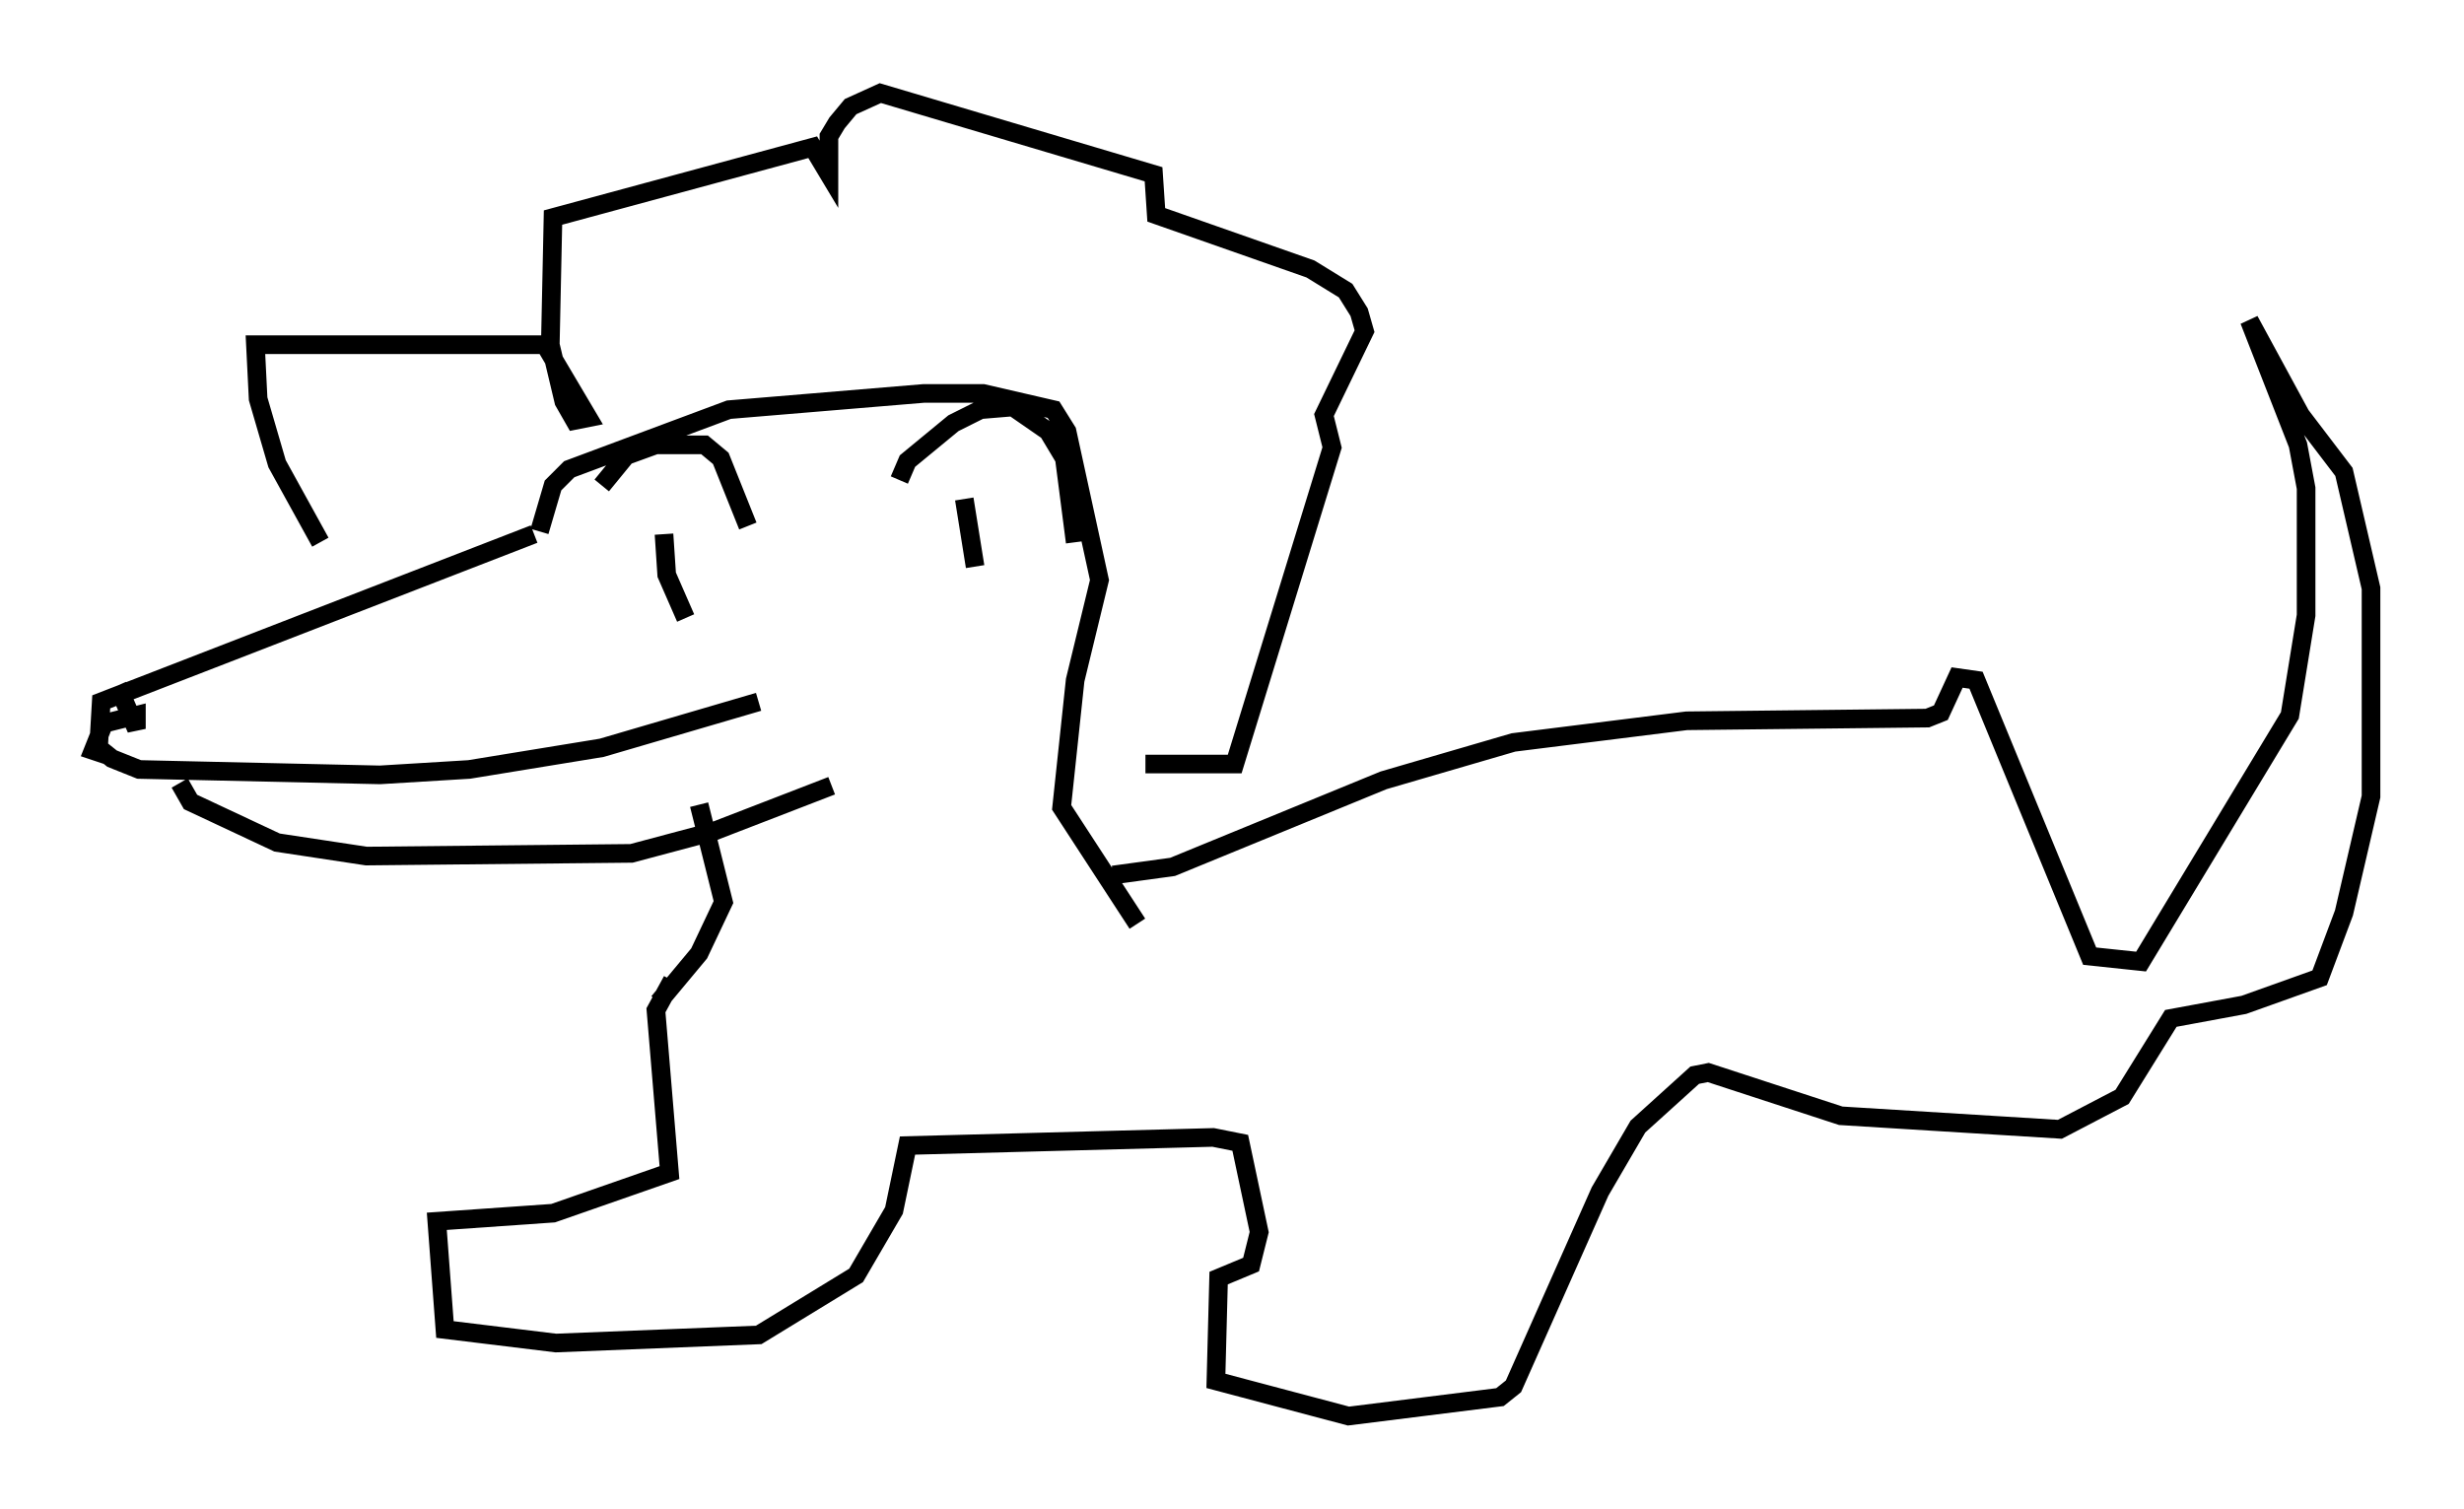<?xml version="1.0" encoding="utf-8" ?>
<svg baseProfile="full" height="81.028" version="1.1" width="132.301" xmlns="http://www.w3.org/2000/svg" xmlns:ev="http://www.w3.org/2001/xml-events" xmlns:xlink="http://www.w3.org/1999/xlink"><defs /><rect fill="white" height="81.028" width="132.301" x="0" y="0" /><path d="M19.089, 29.547 m-1.888, -0.436 l-2.324, -4.212 -1.017, -3.486 l-0.145, -2.905 15.542, 0.0 l2.324, 3.922 -0.726, 0.145 l-0.581, -1.017 -0.726, -3.05 l0.145, -6.827 13.944, -3.777 l0.872, 1.453 0.0, -2.034 l0.436, -0.726 0.726, -0.872 l1.598, -0.726 14.67, 4.358 l0.145, 2.179 8.279, 2.905 l1.888, 1.162 0.726, 1.162 l0.291, 1.017 -2.179, 4.503 l0.436, 1.743 -5.229, 16.994 l-4.793, 0.0 m-32.827, -12.346 l-23.24, 9.006 -0.145, 2.469 l0.726, 0.581 1.453, 0.581 l12.927, 0.291 4.793, -0.291 l7.117, -1.162 8.425, -2.469 m-34.425, -0.872 l1.017, 2.324 0.0, -0.726 l-1.743, 0.436 -0.581, 1.453 l0.872, 0.291 m3.777, 1.453 l0.581, 1.017 4.648, 2.179 l4.793, 0.726 14.235, -0.145 l4.358, -1.162 6.391, -2.469 m-15.687, -13.654 l0.726, -2.469 0.872, -0.872 l8.57, -3.196 10.458, -0.872 l3.196, 0.0 3.777, 0.872 l0.726, 1.162 1.743, 7.989 l-1.307, 5.374 -0.726, 6.827 l4.067, 6.246 m-23.531, -6.391 l1.307, 5.229 -1.307, 2.76 l-2.179, 2.615 m-3.05, -27.743 l1.307, -1.598 1.598, -0.581 l2.615, 0.0 0.872, 0.726 l1.453, 3.631 m8.134, -2.469 l0.436, -1.017 2.469, -2.034 l1.453, -0.726 1.743, -0.145 l1.888, 1.307 0.872, 1.453 l0.581, 4.503 m-21.497, 0.436 l0.0, 0.0 m16.123, -2.034 l0.0, 0.0 m-16.704, 1.162 l0.145, 2.179 1.017, 2.324 m14.961, -6.391 l0.581, 3.631 m7.408, 16.559 l3.196, -0.436 11.33, -4.648 l6.972, -2.034 9.296, -1.162 l12.927, -0.145 0.726, -0.291 l0.872, -1.888 1.017, 0.145 l6.101, 14.816 2.76, 0.291 l7.989, -13.218 0.872, -5.374 l0.0, -6.827 -0.436, -2.324 l-2.615, -6.682 2.76, 5.084 l2.324, 3.05 1.453, 6.246 l0.0, 11.184 -1.453, 6.246 l-1.307, 3.486 -4.067, 1.453 l-3.922, 0.726 -2.615, 4.212 l-3.341, 1.743 -11.765, -0.726 l-7.117, -2.324 -0.726, 0.145 l-3.05, 2.76 -2.034, 3.486 l-4.648, 10.458 -0.726, 0.581 l-8.134, 1.017 -7.117, -1.888 l0.145, -5.52 1.743, -0.726 l0.436, -1.743 -1.017, -4.793 l-1.453, -0.291 -16.413, 0.436 l-0.726, 3.486 -2.034, 3.486 l-5.229, 3.196 -10.894, 0.436 l-5.955, -0.726 -0.436, -5.81 l6.246, -0.436 6.246, -2.179 l-0.726, -8.715 0.872, -1.598 " fill="none" stroke="black" stroke-width="1" /></svg>